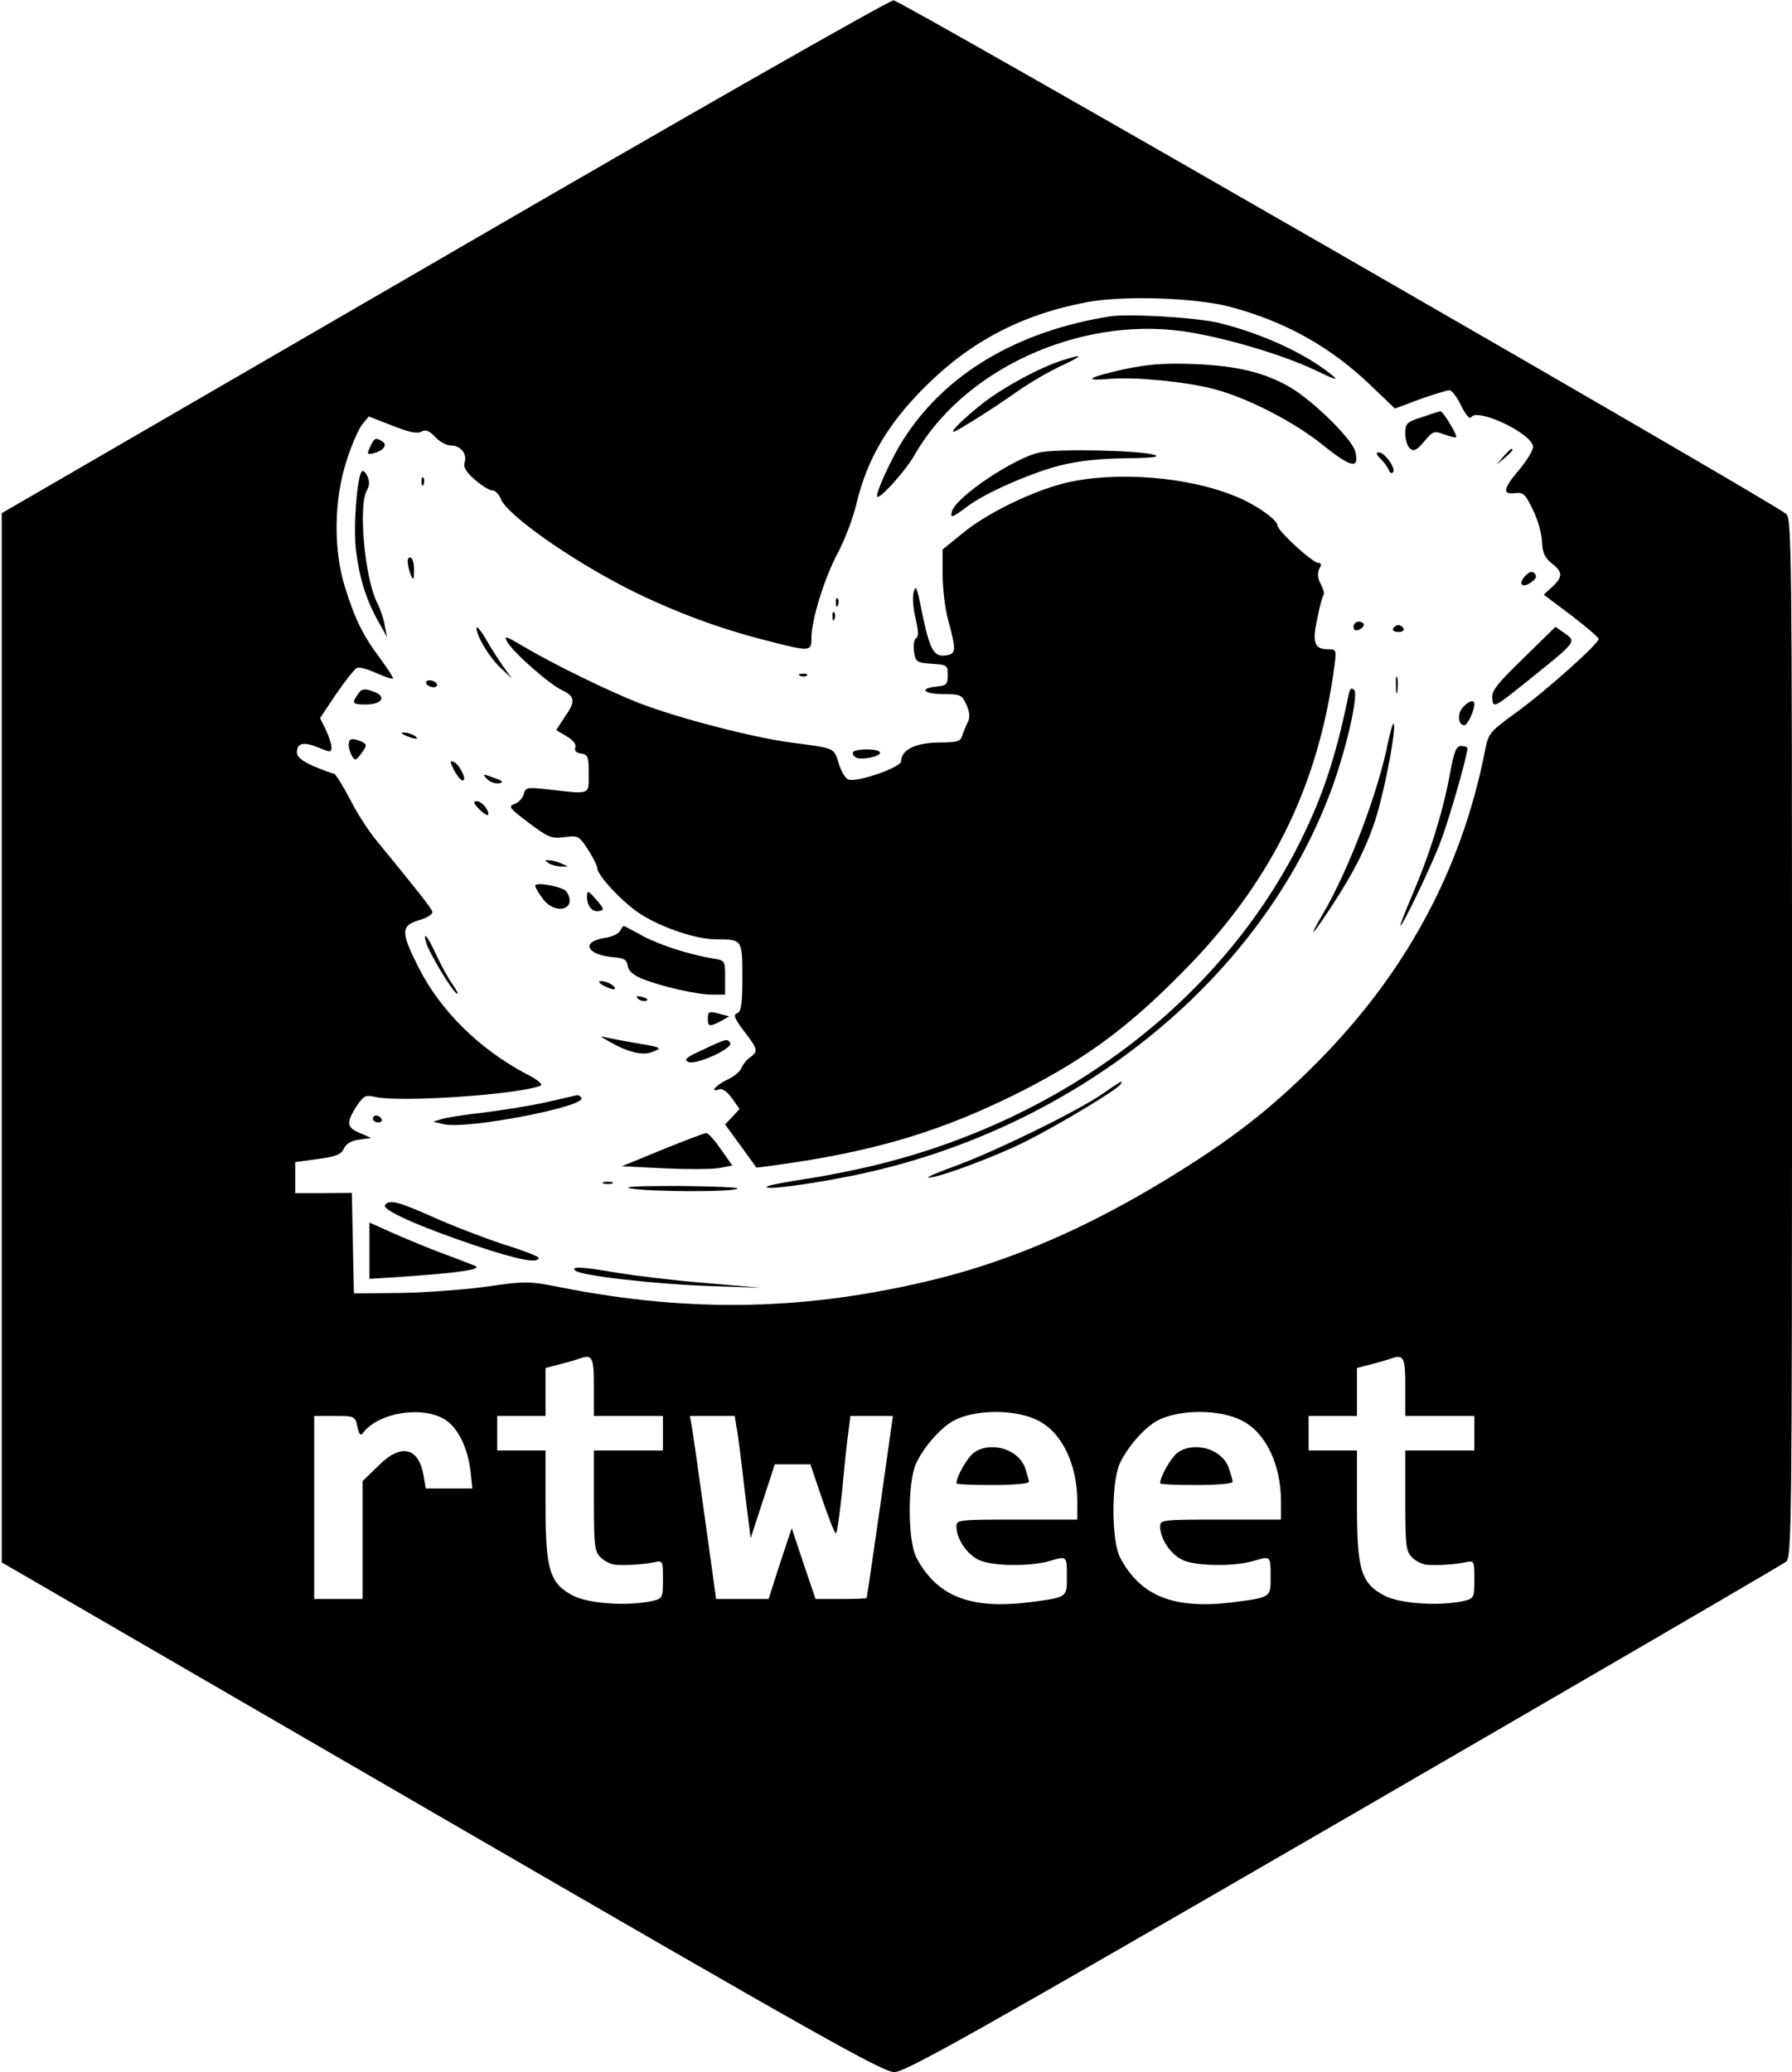<?xml version="1.0" standalone="no"?>
<!DOCTYPE svg PUBLIC "-//W3C//DTD SVG 20010904//EN"
 "http://www.w3.org/TR/2001/REC-SVG-20010904/DTD/svg10.dtd">
<svg version="1.0" xmlns="http://www.w3.org/2000/svg"
 width="519pt" height="600pt" viewBox="0 0 519 600"
 preserveAspectRatio="xMidYMid meet">
<g transform="translate(0,600) scale(0.1,-0.1)"
fill="#000000" stroke="none">
<path d="M1285 5256 l-1280 -742 0 -1519 0 -1519 1273 -738 c1082 -627 1279
-738 1312 -738 32 0 228 110 1302 732 694 402 1271 738 1281 746 16 14 17 99
17 1517 0 1418 -1 1503 -17 1517 -44 37 -2566 1488 -2585 1487 -13 0 -599
-334 -1303 -743z m2276 -144 c162 -43 294 -117 411 -230 l68 -65 72 27 c40 14
79 26 86 26 7 0 22 -20 34 -45 13 -27 25 -40 29 -33 18 28 178 -48 179 -86 0
-10 -18 -40 -40 -66 -47 -56 -50 -72 -12 -68 24 3 30 -3 51 -47 14 -27 26 -69
27 -93 1 -32 8 -47 28 -63 32 -25 33 -39 2 -68 l-25 -23 80 -60 c43 -33 79
-64 79 -68 0 -14 -152 -150 -236 -211 -82 -60 -83 -61 -94 -117 -68 -342 -229
-640 -485 -898 -138 -139 -254 -228 -445 -344 -228 -138 -442 -230 -660 -284
-369 -91 -706 -98 -1079 -25 -101 20 -106 20 -225 3 -66 -9 -179 -17 -251 -18
l-130 -1 -3 145 -3 146 -82 -1 -82 0 0 45 0 45 66 9 c52 7 67 13 75 30 6 14
21 23 44 26 l35 5 -32 14 c-39 16 -41 29 -11 77 21 31 26 34 53 28 70 -17 411
6 480 32 9 4 -7 17 -42 35 -136 72 -249 184 -312 310 -51 101 -50 119 4 135
22 6 39 17 37 24 -2 10 -42 60 -159 203 -24 28 -60 84 -80 124 -21 40 -42 73
-46 73 -5 0 -31 10 -58 21 -34 15 -49 27 -49 41 0 27 20 31 63 13 34 -14 37
-14 37 1 0 9 -7 31 -16 50 l-17 35 47 70 c26 38 53 72 60 75 7 3 32 -4 56 -15
25 -11 46 -18 48 -16 2 2 -14 27 -36 57 -51 68 -74 115 -103 208 -34 109 -32
254 5 367 14 44 35 92 45 104 l19 23 67 -26 c48 -19 73 -25 85 -18 13 7 23 3
40 -15 13 -14 33 -25 46 -25 28 0 47 -24 40 -48 -5 -14 3 -28 29 -51 20 -17
42 -31 51 -31 8 0 19 -11 24 -24 18 -47 204 -178 375 -264 126 -63 261 -113
392 -146 131 -34 133 -33 133 7 0 53 39 177 77 247 19 36 44 100 54 144 31
127 89 226 194 332 133 134 282 213 473 249 106 20 312 13 413 -13z m-1841
-3127 l0 -85 100 0 100 0 0 -50 0 -50 -100 0 -100 0 0 -145 c0 -132 2 -147 20
-165 11 -11 30 -20 43 -21 34 -2 79 1 110 7 27 6 27 5 27 -49 0 -54 -1 -56
-32 -63 -69 -15 -181 -8 -227 15 -69 36 -81 73 -81 264 l0 157 -70 0 -70 0 0
50 0 50 70 0 70 0 0 70 0 69 43 11 c23 6 47 13 52 15 41 15 45 7 45 -80z
m2350 0 l0 -85 100 0 100 0 0 -50 0 -50 -100 0 -100 0 0 -145 c0 -132 2 -147
20 -165 11 -11 30 -20 43 -21 34 -2 79 1 110 7 27 6 27 5 27 -49 0 -54 -1 -56
-32 -63 -69 -15 -181 -8 -227 15 -69 36 -81 73 -81 264 l0 157 -70 0 -70 0 0
50 0 50 70 0 70 0 0 70 0 69 43 11 c23 6 47 13 52 15 41 15 45 7 45 -80z
m-1062 -99 c68 -35 112 -127 112 -233 l0 -53 -175 0 c-170 0 -175 -1 -175 -20
0 -35 29 -79 63 -96 36 -19 148 -21 207 -4 50 15 50 15 50 -44 0 -63 2 -61
-113 -76 -167 -20 -264 18 -323 130 -25 47 -26 217 -1 272 22 48 72 105 110
125 64 33 180 33 245 -1z m590 0 c68 -35 112 -127 112 -233 l0 -53 -175 0
c-170 0 -175 -1 -175 -20 0 -35 29 -79 63 -96 36 -19 148 -21 207 -4 50 15 50
15 50 -44 0 -63 2 -61 -113 -76 -167 -20 -264 18 -323 130 -25 47 -26 217 -1
272 22 48 72 105 110 125 64 33 180 33 245 -1z m-2310 4 c39 -24 67 -83 75
-152 l5 -48 -68 0 -67 0 -6 36 c-14 84 -66 96 -132 29 l-45 -44 0 -171 0 -170
-70 0 -70 0 0 265 0 265 59 0 c58 0 60 -1 66 -31 6 -25 9 -28 18 -16 45 57
170 77 235 37z m845 -22 c4 -18 14 -98 23 -178 l18 -144 35 107 35 107 52 0
51 0 34 -100 c19 -55 36 -100 40 -100 3 0 11 55 18 123 6 67 14 143 18 170 l6
47 61 0 62 0 -37 -262 c-21 -145 -38 -264 -39 -265 0 -2 -33 -3 -74 -3 l-74 0
-35 103 -34 102 -34 -102 -33 -103 -76 0 -76 0 -33 238 c-18 130 -35 249 -38
265 l-5 27 65 0 65 0 5 -32z"/>
<path d="M3215 5084 c-270 -43 -478 -167 -599 -357 -31 -48 -76 -145 -76 -163
0 -19 80 69 108 117 140 248 474 402 777 360 114 -16 287 -67 380 -111 65 -31
75 -34 50 -14 -75 61 -202 119 -325 149 -66 16 -261 27 -315 19z"/>
<path d="M3075 4956 c-63 -20 -165 -75 -225 -121 -54 -42 -99 -85 -88 -85 8 0
113 66 188 119 34 24 90 56 124 72 65 30 66 36 1 15z"/>
<path d="M3256 4931 c-106 -24 -123 -35 -41 -28 74 6 217 -8 299 -29 97 -25
234 -95 319 -164 81 -65 105 -69 92 -17 -9 35 -119 144 -186 184 -74 44 -155
64 -284 69 -84 3 -131 -1 -199 -15z"/>
<path d="M4118 4792 c-44 -14 -48 -18 -48 -48 0 -17 6 -37 14 -43 11 -9 19 -5
41 21 25 30 29 31 58 20 17 -6 32 -10 34 -8 5 5 -38 76 -45 75 -4 0 -28 -8
-54 -17z"/>
<path d="M1072 4706 c-10 -22 -9 -23 11 -18 28 7 40 24 24 34 -19 12 -23 10
-35 -16z"/>
<path d="M3011 4690 c-74 -16 -243 -129 -254 -171 -6 -21 0 -19 48 17 50 37
175 92 260 115 55 14 115 21 193 22 79 1 105 4 85 10 -41 13 -281 18 -332 7z"/>
<path d="M4354 4678 l-19 -23 23 19 c21 18 27 26 19 26 -2 0 -12 -10 -23 -22z"/>
<path d="M3999 4671 c10 -10 21 -25 23 -32 3 -8 8 -11 12 -7 11 9 -23 58 -40
58 -10 0 -9 -5 5 -19z"/>
<path d="M1047 4634 c-14 -23 -24 -163 -16 -228 10 -80 29 -142 65 -206 l25
-45 -7 35 c-3 19 -13 48 -21 63 -37 72 -56 286 -30 328 7 12 8 25 1 40 -6 13
-13 18 -17 13z"/>
<path d="M1221 4604 c0 -11 3 -14 6 -6 3 7 2 16 -1 19 -3 4 -6 -2 -5 -13z"/>
<path d="M3083 4601 c-95 -24 -225 -87 -295 -145 l-58 -47 0 -72 c0 -40 7
-100 16 -132 24 -89 24 -99 -8 -103 -34 -4 -45 16 -68 126 -14 72 -18 81 -24
57 -4 -15 -1 -50 6 -77 8 -35 9 -51 1 -56 -6 -4 -8 -21 -6 -39 5 -30 8 -32 52
-35 44 -3 46 -4 46 -33 0 -27 -4 -30 -32 -33 -53 -5 -38 -22 20 -22 49 0 53
-2 66 -31 10 -22 11 -37 3 -52 -6 -12 -13 -30 -16 -39 -4 -15 -17 -18 -68 -18
-66 -1 -108 -21 -108 -54 0 -18 -129 -63 -153 -53 -9 3 -21 24 -28 47 -14 45
-9 43 -139 60 -112 15 -323 70 -436 113 -92 36 -248 112 -343 168 -45 27 -52
29 -43 12 16 -30 121 -123 159 -141 39 -19 41 -32 8 -79 l-24 -37 30 -18 c19
-11 29 -24 25 -33 -3 -9 3 -15 17 -17 20 -3 22 -9 22 -58 0 -63 7 -60 -116
-46 -62 7 -67 6 -72 -13 -3 -12 -15 -25 -27 -29 -19 -7 -15 -12 42 -55 57 -43
67 -46 103 -41 39 5 42 4 68 -36 15 -23 27 -48 27 -54 0 -21 76 -102 127 -134
62 -39 160 -72 217 -72 76 0 76 0 76 -110 0 -78 -3 -99 -15 -104 -12 -4 -8
-15 20 -52 40 -52 42 -58 17 -76 -10 -7 -21 -21 -25 -31 -3 -9 -22 -25 -42
-34 -33 -16 -51 -38 -21 -27 8 3 23 -8 36 -26 l22 -31 -21 -23 -21 -22 46 -63
45 -62 47 6 c296 40 495 100 732 221 176 91 295 178 445 329 262 261 403 542
450 898 6 45 5 47 -18 47 -40 0 -47 18 -32 88 7 35 15 66 18 69 4 3 0 17 -8
32 -9 18 -10 32 -4 44 7 12 6 17 -3 17 -16 0 -118 93 -118 108 0 16 -58 58
-115 82 -140 60 -353 77 -502 41z"/>
<path d="M1181 4373 c0 -10 4 -27 9 -38 7 -17 9 -15 9 12 1 17 -3 35 -9 38 -5
3 -10 -2 -9 -12z"/>
<path d="M4416 4331 c-21 -23 -6 -36 20 -16 14 10 16 17 8 25 -7 7 -15 5 -28
-9z"/>
<path d="M2421 4254 c0 -11 3 -14 6 -6 3 7 2 16 -1 19 -3 4 -6 -2 -5 -13z"/>
<path d="M2411 4214 c0 -11 3 -14 6 -6 3 7 2 16 -1 19 -3 4 -6 -2 -5 -13z"/>
<path d="M3920 4185 c0 -9 6 -12 15 -9 8 4 15 10 15 15 0 5 -7 9 -15 9 -8 0
-15 -7 -15 -15z"/>
<path d="M1380 4182 c0 -24 38 -87 71 -117 l32 -30 -24 33 c-13 18 -36 54 -51
80 -15 26 -28 41 -28 34z"/>
<path d="M4035 4180 c-3 -5 3 -10 15 -10 12 0 18 5 15 10 -3 6 -10 10 -15 10
-5 0 -12 -4 -15 -10z"/>
<path d="M4412 4094 c-79 -77 -93 -95 -90 -118 3 -27 5 -26 108 57 137 110
136 109 102 133 l-27 19 -93 -91z"/>
<path d="M2318 4043 c7 -3 16 -2 19 1 4 3 -2 6 -13 5 -11 0 -14 -3 -6 -6z"/>
<path d="M4043 4015 c0 -22 2 -30 4 -17 2 12 2 30 0 40 -3 9 -5 -1 -4 -23z"/>
<path d="M1235 4020 c3 -5 13 -10 21 -10 8 0 12 5 9 10 -3 6 -13 10 -21 10 -8
0 -12 -4 -9 -10z"/>
<path d="M1042 3997 c-25 -33 -23 -37 16 -37 50 0 64 24 22 38 -21 8 -31 7
-38 -1z"/>
<path d="M3906 3989 c-39 -190 -79 -307 -152 -449 -230 -442 -672 -777 -1204
-910 -63 -16 -162 -36 -219 -44 -57 -9 -106 -18 -110 -22 -10 -11 114 5 244
31 637 128 1174 555 1384 1100 46 118 87 293 73 307 -8 8 -12 5 -16 -13z"/>
<path d="M4236 3951 c-16 -18 -13 -51 5 -51 9 0 29 42 29 61 0 15 -16 10 -34
-10z"/>
<path d="M4021 3855 c-29 -149 -115 -374 -190 -502 -46 -78 -31 -64 27 25 67
102 106 182 131 267 25 86 54 242 48 258 -2 7 -9 -15 -16 -48z"/>
<path d="M1175 3870 c27 -12 43 -12 25 0 -8 5 -22 9 -30 9 -10 0 -8 -3 5 -9z"/>
<path d="M1010 3843 c0 -10 5 -25 10 -33 8 -13 11 -12 24 5 20 26 20 31 0 39
-26 10 -34 7 -34 -11z"/>
<path d="M4198 3752 c-21 -110 -59 -230 -108 -344 -21 -49 -36 -88 -34 -88 7
0 91 175 117 245 24 62 77 248 77 268 0 4 -8 7 -18 7 -15 0 -21 -16 -34 -88z"/>
<path d="M2470 3821 c0 -16 17 -21 49 -15 44 9 38 24 -9 24 -22 0 -40 -4 -40
-9z"/>
<path d="M1315 3770 c9 -17 20 -30 25 -30 14 0 -10 48 -26 54 -12 4 -11 0 1
-24z"/>
<path d="M1411 3744 c9 -9 25 -14 35 -12 14 3 10 7 -16 16 -32 12 -34 11 -19
-4z"/>
<path d="M1385 3660 c10 -11 22 -20 27 -20 4 0 3 9 -4 20 -7 11 -19 20 -27 20
-11 0 -10 -5 4 -20z"/>
<path d="M1590 3500 c8 -5 24 -9 35 -9 l20 0 -20 9 c-11 5 -27 9 -35 9 -13 1
-13 0 0 -9z"/>
<path d="M1550 3435 c0 -4 9 -20 21 -36 36 -51 103 -33 70 19 -9 14 -91 30
-91 17z"/>
<path d="M1700 3405 c0 -29 15 -47 35 -43 16 3 15 6 -8 33 -23 26 -26 28 -27
10z"/>
<path d="M1797 3306 c-4 -9 -24 -19 -46 -22 -71 -11 -52 -50 29 -56 27 -2 36
-8 38 -25 2 -14 16 -27 44 -38 56 -22 156 -45 201 -45 l37 0 0 50 c0 49 0 49
-37 55 -70 12 -147 37 -198 63 -27 15 -53 28 -56 30 -4 2 -9 -4 -12 -12z"/>
<path d="M1235 3268 c10 -30 73 -136 88 -145 6 -3 1 7 -11 25 -13 17 -34 56
-48 86 -26 57 -41 74 -29 34z"/>
<path d="M1750 3145 c14 -7 27 -11 30 -9 6 7 -22 24 -40 23 -9 0 -5 -6 10 -14z"/>
<path d="M1848 3108 c5 -5 16 -8 23 -6 8 3 3 7 -10 11 -17 4 -21 3 -13 -5z"/>
<path d="M2050 3050 c0 -23 6 -24 39 -6 l23 13 -23 6 c-36 10 -39 9 -39 -13z"/>
<path d="M1763 2985 c57 -33 100 -43 129 -30 26 10 24 12 -40 23 -37 6 -78 14
-92 17 -24 6 -24 5 3 -10z"/>
<path d="M2035 2960 c-49 -22 -56 -29 -41 -35 22 -10 130 40 121 55 -8 13 -11
13 -80 -20z"/>
<path d="M3195 2834 c-71 -50 -313 -168 -425 -209 -52 -19 -89 -34 -81 -35 28
-1 194 61 282 105 99 50 265 150 274 165 9 14 5 12 -50 -26z"/>
<path d="M1585 2809 c-44 -10 -125 -23 -180 -30 -55 -6 -111 -15 -125 -19
l-25 -8 29 -7 c63 -17 416 51 400 76 -3 5 -8 8 -12 8 -4 -1 -43 -10 -87 -20z"/>
<path d="M1080 2760 c0 -5 7 -10 16 -10 8 0 12 5 9 10 -3 6 -10 10 -16 10 -5
0 -9 -4 -9 -10z"/>
<path d="M1918 2671 l-117 -48 122 -6 c67 -3 139 -3 160 1 l38 7 -33 47 c-18
26 -37 48 -43 47 -5 0 -63 -22 -127 -48z"/>
<path d="M1748 2573 c6 -2 18 -2 25 0 6 3 1 5 -13 5 -14 0 -19 -2 -12 -5z"/>
<path d="M1825 2559 c51 -10 296 -11 311 -1 7 4 -70 7 -170 8 -111 0 -166 -2
-141 -7z"/>
<path d="M1115 2510 c-8 -14 100 -62 260 -116 122 -41 185 -54 185 -36 0 4
-47 22 -105 40 -57 19 -148 54 -201 78 -101 45 -128 52 -139 34z"/>
<path d="M1070 2379 l0 -82 108 7 c156 11 222 21 197 31 -11 4 -58 23 -105 40
-47 18 -111 45 -142 59 l-58 26 0 -81z"/>
<path d="M1666 2321 c15 -15 238 -40 394 -45 l145 -5 -162 14 c-89 7 -202 21
-252 29 -104 18 -139 20 -125 7z"/>
<path d="M2821 1794 c-19 -14 -51 -69 -51 -89 0 -3 47 -5 105 -5 58 0 105 4
105 9 0 4 -5 22 -11 40 -19 55 -99 79 -148 45z"/>
<path d="M3411 1794 c-19 -14 -51 -69 -51 -89 0 -3 47 -5 105 -5 58 0 105 4
105 9 0 4 -5 22 -11 40 -19 55 -99 79 -148 45z"/>
</g>
</svg>
